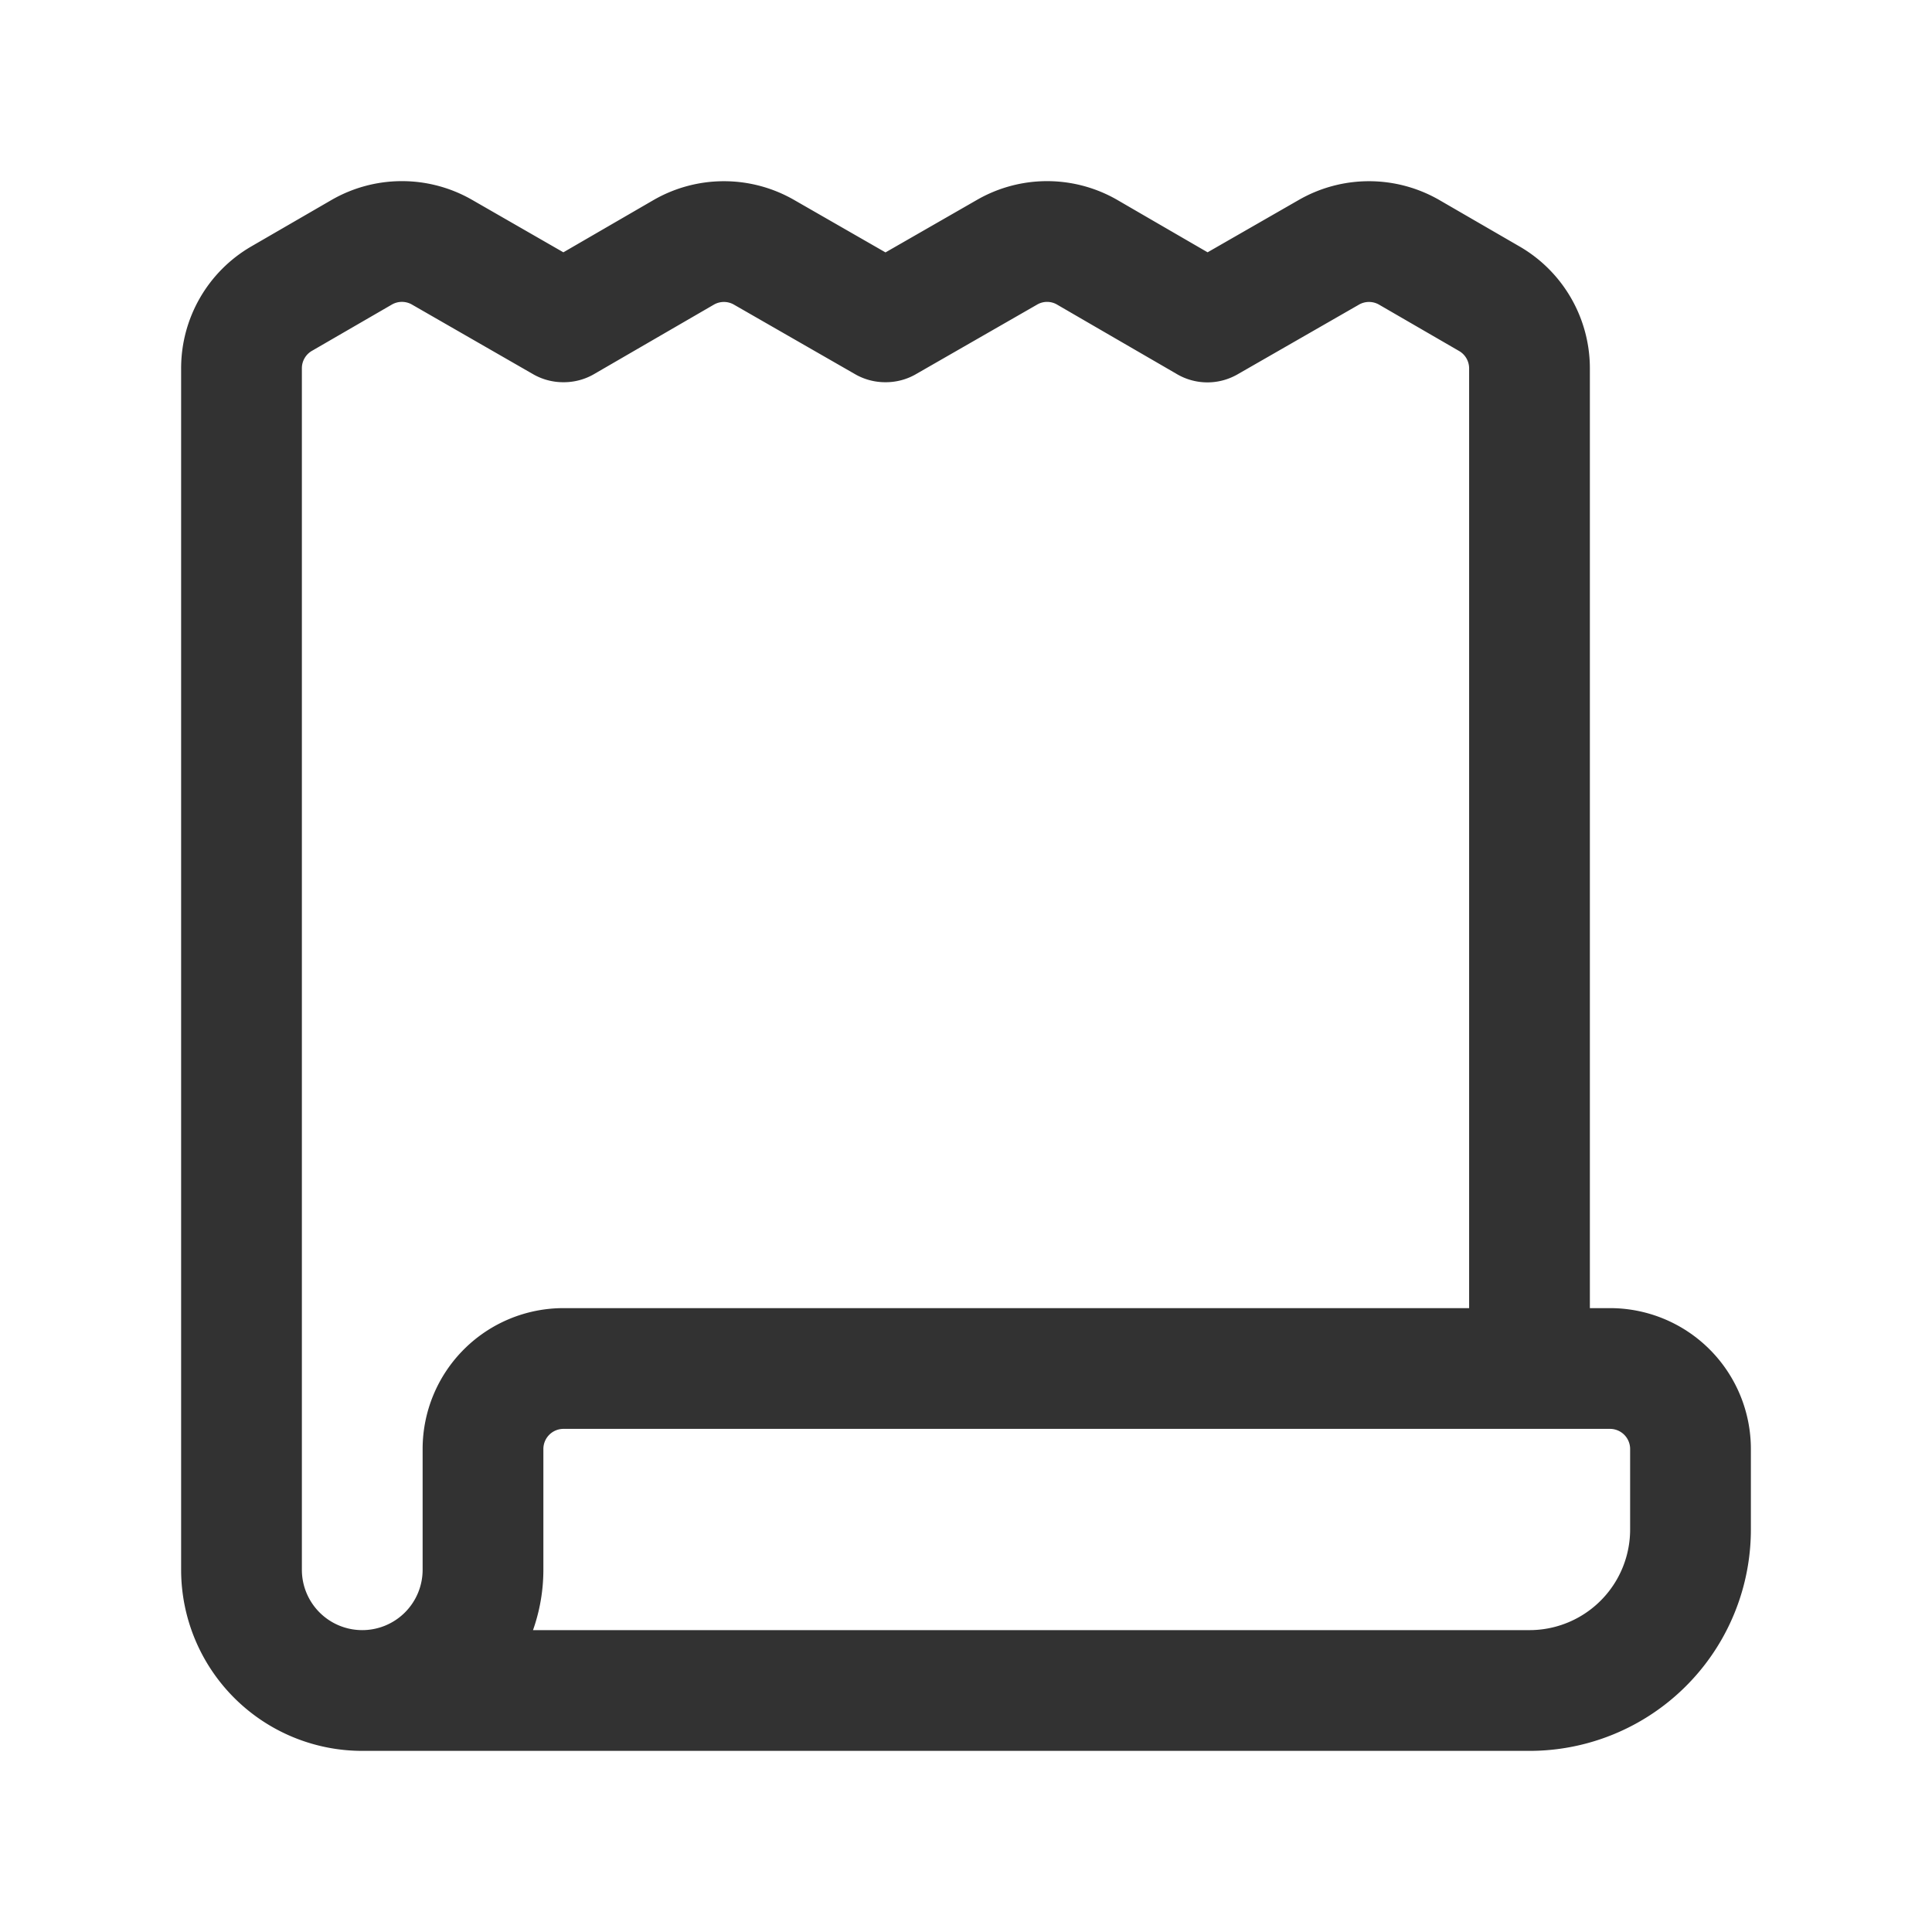 <svg xmlns="http://www.w3.org/2000/svg" viewBox="0 0 24 24"><path d="M19,17V4.576a1,1,0,0,0-.499-.865l-.993-.575a1,1,0,0,0-1-.002l-1.505.864L14.999,4c-.027-.016-.913-.529-1.493-.866a.995.995,0,0,0-.997-0L11.004,3.998h-.008L9.491,3.134a1,1,0,0,0-1.0.002l-1.487.862-.008,0L5.491,3.133a1,1,0,0,0-1.0.002l-.993.575A1,1,0,0,0,3,4.576V19.5A1.5,1.5,0,0,0,4.5,21h0A1.5,1.5,0,0,0,6,19.5V18a1,1,0,0,1,1-1H20a1,1,0,0,1,1,1v1a2,2,0,0,1-2,2H4.5" fill="none" stroke="#323232" stroke-linecap="round" stroke-linejoin="round" stroke-width="1.5"/></svg>